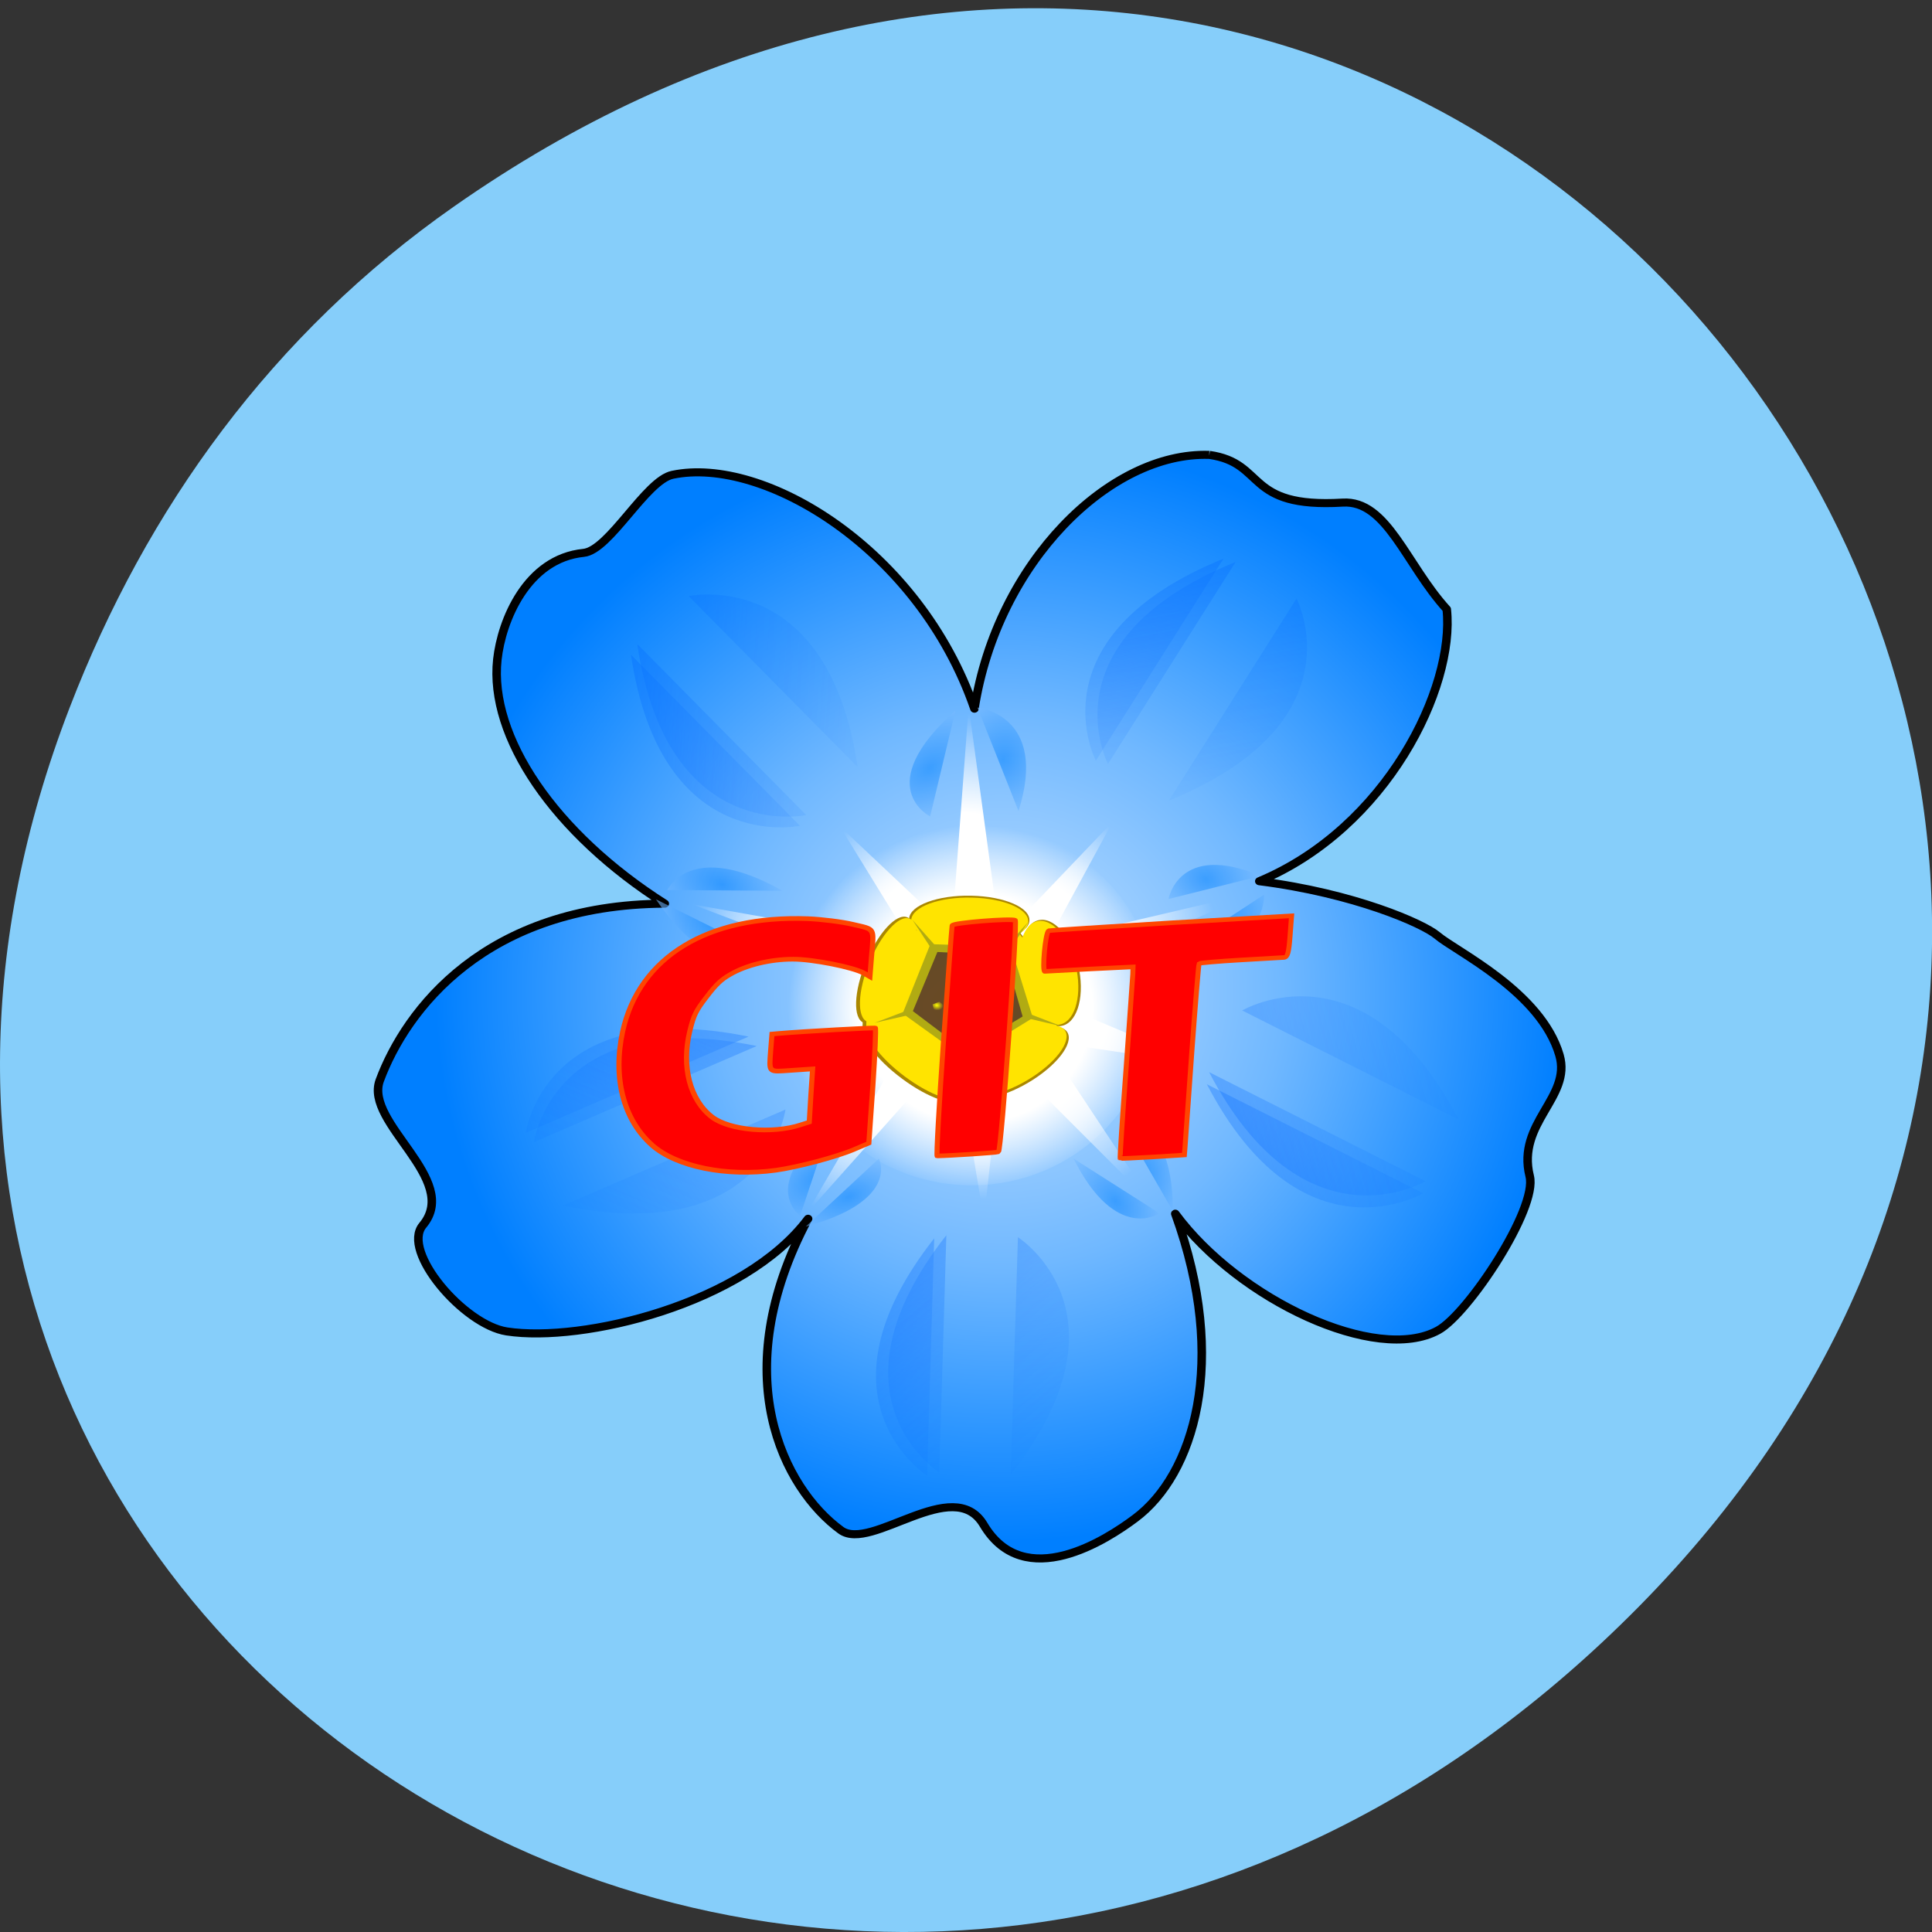 <svg xmlns="http://www.w3.org/2000/svg" xmlns:xlink="http://www.w3.org/1999/xlink" viewBox="0 0 48 48"><rect x="0" y="0" width="48" height="48" fill="#333333" stroke="none"/><defs><g id="9" clip-path="url(#8)"><path d="m 15.676 16.266 c 0.738 5 4.199 4.25 4.199 4.25" fill="url(#6)"/><path d="m 15.832 16 c 0.738 4.996 4.199 4.25 4.199 4.25" fill="url(#7)"/><path d="m 21.15 19.324 c -0.738 -5 -4.199 -4.25 -4.199 -4.25" fill="url(#7)"/><path d="m 21.309 19.06 c -0.738 -5 -4.199 -4.25 -4.199 -4.25" fill="url(#7)"/></g><g id="G" clip-path="url(#F)"><path d="m 18.598 25.754 c -5.074 -1.035 -5.535 2.391 -5.535 2.391" fill="url(#D)"/><path d="m 18.801 25.988 c -5.074 -1.035 -5.535 2.387 -5.535 2.387" fill="url(#E)"/><path d="m 13.777 29.723 c 5.074 1.031 5.535 -2.391 5.535 -2.391" fill="url(#E)"/><path d="m 13.98 29.953 c 5.074 1.035 5.535 -2.387 5.535 -2.387" fill="url(#E)"/></g><g id="L" clip-path="url(#K)"><path d="m 23.21 30.766 c -3.148 4.01 -0.176 5.895 -0.176 5.895" fill="url(#I)"/><path d="m 23.512 30.688 c -3.145 4.01 -0.176 5.895 -0.176 5.895" fill="url(#J)"/><path d="m 24.805 36.711 c 3.148 -4.01 0.176 -5.895 0.176 -5.895" fill="url(#J)"/><path d="m 25.11 36.633 c 3.148 -4.01 0.18 -5.895 0.18 -5.895" fill="url(#J)"/></g><g id="Q" clip-path="url(#P)"><path d="m 30.398 13.879 c -4.785 1.949 -3.172 5.02 -3.172 5.02" fill="url(#N)"/><path d="m 30.699 13.961 c -4.781 1.945 -3.172 5.02 -3.172 5.02" fill="url(#O)"/><path d="m 28.734 19.809 c 4.781 -1.949 3.172 -5.02 3.172 -5.02" fill="url(#O)"/><path d="m 29.04 19.891 c 4.781 -1.949 3.172 -5.02 3.172 -5.02" fill="url(#O)"/></g><clipPath id="K"><path d="M 0,0 H48 V48 H0 z"/></clipPath><clipPath id="8"><path d="M 0,0 H48 V48 H0 z"/></clipPath><clipPath id="F"><path d="M 0,0 H48 V48 H0 z"/></clipPath><clipPath id="P"><path d="M 0,0 H48 V48 H0 z"/></clipPath><filter id="4" filterUnits="objectBoundingBox" x="0" y="0" width="48" height="48"><feColorMatrix type="matrix" in="SourceGraphic" values="0 0 0 0 1 0 0 0 0 1 0 0 0 0 1 0 0 0 1 0"/></filter><linearGradient id="B" gradientUnits="userSpaceOnUse" x1="82.07" x2="253.5" gradientTransform="matrix(0.047 -0.013 0.013 0.046 16.893 0.144)" xlink:href="#A"/><linearGradient id="J" gradientUnits="userSpaceOnUse" x1="82.07" x2="253.5" gradientTransform="matrix(0.032 0.036 -0.037 0.031 42.33 7.663)" xlink:href="#6"/><linearGradient id="E" gradientUnits="userSpaceOnUse" x1="82.07" x2="253.5" gradientTransform="matrix(-0.02 0.044 -0.045 -0.019 48.24 32.583)" xlink:href="#6"/><linearGradient id="D" gradientUnits="userSpaceOnUse" x1="82.07" x2="253.5" gradientTransform="matrix(-0.02 0.044 -0.045 -0.019 26.52 23.413)" xlink:href="#6"/><linearGradient id="7" gradientUnits="userSpaceOnUse" x1="82.07" x2="253.5" gradientTransform="matrix(0.049 0.003 -0.003 0.048 12.12 -13.202)" xlink:href="#6"/><linearGradient id="O" gradientUnits="userSpaceOnUse" x1="82.07" x2="253.5" gradientTransform="matrix(0.009 0.047 -0.048 0.009 58.798 3.145)" xlink:href="#6"/><linearGradient id="A" gradientUnits="userSpaceOnUse" x1="82.07" x2="253.5" gradientTransform="matrix(0.047 -0.013 0.013 0.046 23.15 22.385)"><stop stop-color="#06f" stop-opacity="0.573"/><stop offset="0.125" stop-color="#06f" stop-opacity="0.321"/><stop offset="0.25" stop-color="#06f" stop-opacity="0.265"/><stop offset="0.5" stop-color="#06f" stop-opacity="0.15"/><stop offset="1" stop-color="#06f" stop-opacity="0"/></linearGradient><linearGradient id="N" gradientUnits="userSpaceOnUse" x1="82.07" x2="253.5" gradientTransform="matrix(0.009 0.047 -0.048 0.009 35.563 7.578)" xlink:href="#6"/><linearGradient id="I" gradientUnits="userSpaceOnUse" x1="82.07" x2="253.5" gradientTransform="matrix(0.032 0.036 -0.037 0.031 24.46 22.793)" xlink:href="#6"/><linearGradient id="6" gradientUnits="userSpaceOnUse" x1="82.07" x2="253.5" gradientTransform="matrix(0.049 0.003 -0.003 0.048 10.707 9.817)"><stop stop-color="#06f"/><stop offset="0.125" stop-color="#06f" stop-opacity="0.561"/><stop offset="0.25" stop-color="#06f" stop-opacity="0.463"/><stop offset="0.5" stop-color="#06f" stop-opacity="0.263"/><stop offset="1" stop-color="#06f" stop-opacity="0"/></linearGradient><mask id="M"><g filter="url(#4)"><path fill-opacity="0.573" d="M 0,0 H48 V48 H0 z"/></g></mask><mask id="C"><g filter="url(#4)"><path fill-opacity="0.573" d="M 0,0 H48 V48 H0 z"/></g></mask><mask id="5"><g filter="url(#4)"><path fill-opacity="0.573" d="M 0,0 H48 V48 H0 z"/></g></mask><mask id="H"><g filter="url(#4)"><path fill-opacity="0.573" d="M 0,0 H48 V48 H0 z"/></g></mask><radialGradient id="a" gradientUnits="userSpaceOnUse" cx="396.06" cy="234.45" r="37.427" gradientTransform="matrix(-0.005 0.04 -0.035 -0.002 35.11 3.494)" xlink:href="#X"/><radialGradient id="Y" gradientUnits="userSpaceOnUse" cx="396.06" cy="234.45" r="37.427" gradientTransform="matrix(-0.035 0.004 -0.002 -0.029 44.806 27.985)" xlink:href="#X"/><radialGradient id="b" gradientUnits="userSpaceOnUse" cx="396.06" cy="234.45" r="37.427" gradientTransform="matrix(-0.028 -0.032 0.021 -0.018 23.841 39.844)" xlink:href="#X"/><radialGradient id="Z" gradientUnits="userSpaceOnUse" cx="396.06" cy="234.45" r="37.427" gradientTransform="matrix(0.028 -0.034 0.03 0.014 4.981 29.27)" xlink:href="#X"/><radialGradient id="f" gradientUnits="userSpaceOnUse" cx="396.06" cy="234.45" r="37.427" gradientTransform="matrix(0.005 0.039 -0.025 0.005 32.32 12.498)" xlink:href="#X"/><radialGradient id="X" gradientUnits="userSpaceOnUse" cx="396.06" cy="234.45" r="37.427" gradientTransform="matrix(0.034 0.008 -0.004 0.028 17.436 12.11)"><stop stop-color="#0a85ff" stop-opacity="0.573"/><stop offset="1" stop-color="#76b9ff" stop-opacity="0.573"/></radialGradient><radialGradient id="c" gradientUnits="userSpaceOnUse" cx="396.06" cy="234.45" r="37.427" gradientTransform="matrix(0.04 0.016 -0.011 0.025 4.678 9.779)" xlink:href="#X"/><radialGradient id="e" gradientUnits="userSpaceOnUse" cx="396.06" cy="234.45" r="37.427" gradientTransform="matrix(0.025 -0.027 0.021 0.014 5.446 36.675)" xlink:href="#X"/><radialGradient id="d" gradientUnits="userSpaceOnUse" cx="396.06" cy="234.45" r="37.427" gradientTransform="matrix(-0.036 0.015 -0.012 -0.02 38.16 28.479)" xlink:href="#X"/><radialGradient id="0" gradientUnits="userSpaceOnUse" cx="285.08" cy="767.09" r="284.7" gradientTransform="matrix(0.931 0 0 0.963 36.06 -452.94)"><stop stop-color="#c7e3ff"/><stop offset="0.5" stop-color="#70b8ff"/><stop offset="1" stop-color="#007fff"/></radialGradient><radialGradient id="W" gradientUnits="userSpaceOnUse" cx="140.66" cy="263.9" r="13.158" gradientTransform="matrix(0.012 0.003 -0.003 0.009 23.596 21.393)" xlink:href="#S"/><radialGradient id="3" gradientUnits="userSpaceOnUse" cx="220.35" cy="201.23" r="126.93" gradientTransform="matrix(0.051 0.013 -0.014 0.05 15.219 11.36)" xlink:href="#1"/><radialGradient id="1" gradientUnits="userSpaceOnUse" cx="305.71" cy="420.93" r="103.36" gradientTransform="matrix(0.045 0 0 0.044 10.474 6.533)"><stop stop-color="#fff"/><stop offset="0.125" stop-color="#fff"/><stop offset="0.25" stop-color="#fff"/><stop offset="0.625" stop-color="#fff"/><stop offset="1" stop-color="#fff" stop-opacity="0"/></radialGradient><radialGradient id="2" gradientUnits="userSpaceOnUse" cx="224.06" cy="200.34" r="100.64" gradientTransform="matrix(0.035 0.038 -0.041 0.034 24.616 9.344)" xlink:href="#1"/><radialGradient id="g" gradientUnits="userSpaceOnUse" cx="396.06" cy="234.45" r="37.427" gradientTransform="matrix(-0.022 -0.031 0.021 -0.015 31.505 45.639)" xlink:href="#X"/><radialGradient id="V" gradientUnits="userSpaceOnUse" cx="140.66" cy="263.9" r="13.158" gradientTransform="matrix(0.012 0.003 -0.003 0.009 22.378 22.18)" xlink:href="#S"/><radialGradient id="R" gradientUnits="userSpaceOnUse" cx="276.04" cy="265.97" r="27.791" gradientTransform="matrix(-0.036 -0.067 0.109 -0.051 4.872 56.858)"><stop stop-color="#6a4a25"/><stop offset="0.5" stop-color="#664a26"/><stop offset="1" stop-color="#5b4a28"/></radialGradient><radialGradient id="U" gradientUnits="userSpaceOnUse" cx="140.66" cy="263.9" r="13.158" gradientTransform="matrix(0.012 0.003 -0.003 0.009 23.866 22.28)" xlink:href="#S"/><radialGradient id="S" gradientUnits="userSpaceOnUse" cx="140.66" cy="263.9" r="13.158" gradientTransform="matrix(0.012 0.003 -0.003 0.009 22.78 21.318)"><stop stop-color="#ff0"/><stop offset="1" stop-color="#ff0" stop-opacity="0"/></radialGradient><radialGradient id="T" gradientUnits="userSpaceOnUse" cx="140.66" cy="263.9" r="13.158" gradientTransform="matrix(0.012 0 0 0.009 22.291 23.1)" xlink:href="#S"/></defs><path d="m 11.281 5.129 c 24.551 -17.188 49.43 14.555 29.422 34.801 c -18.848 19.07 -48.13 1.391 -38.973 -22.348 c 1.906 -4.953 5.04 -9.297 9.551 -12.453" fill="#86cefa"/><g fill-rule="evenodd"><path d="m 399.4 19.654 c -46.49 -1.649 -99.33 53.32 -110.05 126.1 c -25.867 -79.46 -98.89 -125.71 -141.53 -116.21 c -12.49 2.748 -29.562 37.533 -41.683 38.789 c -26.606 2.827 -38.431 33.607 -40.43 53 c -3.917 38.4 26.606 86.29 78.49 121.31 c -84.18 0.471 -121.35 52.766 -133.62 87.87 c -7.317 21.2 38.14 49.08 20.18 71.925 c -10.199 12.956 19.215 49.47 39.39 52.766 c 35.401 5.732 111.15 -13.506 141.23 -55.985 c -38.948 77.5 -11.455 134.04 15.372 154.76 c 14.19 10.993 52.694 -28.03 66.884 -2.748 c 19.14 34.16 57.868 7.302 71.02 -3.141 c 27.419 -21.593 44.05 -77.66 18.846 -151.39 c 29.858 42.872 94.3 74.75 123.2 57.949 c 14.04 -8.09 46.782 -60.54 42.939 -76.64 c -6.208 -26.462 19.733 -39.1 13.968 -60.07 c -8.647 -31.565 -48.48 -51.51 -57.35 -59.52 c -6.578 -5.889 -38.874 -20.965 -83.37 -26.933 c 59.789 -26.54 91.79 -96.11 87.87 -135.13 c -19.14 -22.3 -28.01 -54.34 -48.778 -53 c -46.34 2.905 -35.622 -19.63 -62.52 -23.713" transform="matrix(0.053 0 0 0.05 8.874 10.319)" fill="url(#0)" stroke="#000" stroke-linejoin="round" stroke-width="4"/><path d="m 28.727 24.949 c 0 2.484 -2.059 4.5 -4.594 4.5 c -2.539 0 -4.598 -2.02 -4.598 -4.5 c 0 -2.488 2.059 -4.5 4.598 -4.5 c 2.535 0 4.594 2.01 4.594 4.5" fill="url(#1)"/><path d="m 24.445 30.29 l -0.77 -4.617 l -4.785 0.961 l 4.426 -2.117 l -2.449 -3.984 l 3.508 3.305 l 3.27 -3.422 l -2.258 4.16 l 4.469 1.871 l -4.902 -0.734" fill="url(#2)"/><path d="m 28.676 29.957 l -4.477 -4.477 l -4.152 4.656 l 3.141 -5.391 l -5.988 -2.277 l 6.414 1.145 l 0.453 -6.066 l 0.828 6.098 l 6.266 -1.469 l -5.902 2.625" fill="url(#3)"/></g><use xlink:href="#9" mask="url(#5)"/><path d="m 29.984 26.938 c 2.348 4.5 5.375 2.707 5.375 2.707" fill="url(#A)"/><g fill="url(#B)"><path d="m 30.04 26.637 c 2.348 4.5 5.379 2.711 5.379 2.711"/><path d="m 36.18 28.11 c -2.348 -4.5 -5.379 -2.707 -5.379 -2.707"/><path d="m 36.24 27.816 c -2.348 -4.504 -5.379 -2.711 -5.379 -2.711"/></g><use xlink:href="#G" mask="url(#C)"/><use xlink:href="#L" mask="url(#H)"/><use xlink:href="#Q" mask="url(#M)"/><g fill-rule="evenodd"><g fill="#aa8700"><path d="m 26.293 25.516 l -0.852 0.914 l -1.559 0.57 l -1.313 -0.387 l -1.141 -1.051 l 0.039 -1.152 l 0.855 -1.223 l 1.34 -0.324 l 1.664 0.293 l 0.789 0.957"/><path d="m 24.13 22.254 c 0.828 0.016 1.473 0.297 1.445 0.625 c -0.027 0.328 -0.719 0.582 -1.547 0.563 c -0.824 -0.016 -1.473 -0.297 -1.441 -0.625 c 0.027 -0.328 0.719 -0.582 1.543 -0.563"/><path d="m 22.98 26.05 c 0.66 0.484 1.066 1.047 0.91 1.258 c -0.156 0.207 -0.816 -0.016 -1.473 -0.504 c -0.66 -0.488 -1.066 -1.051 -0.91 -1.258 c 0.156 -0.211 0.816 0.016 1.473 0.504"/><path d="m 22.484 24.293 c -0.297 0.723 -0.758 1.223 -1.027 1.117 c -0.27 -0.105 -0.246 -0.777 0.055 -1.5 c 0.297 -0.727 0.758 -1.227 1.027 -1.121 c 0.27 0.105 0.246 0.781 -0.055 1.504"/><path d="m 24.953 25.902 c 0.695 -0.414 1.398 -0.527 1.566 -0.254 c 0.164 0.273 -0.266 0.832 -0.965 1.246 c -0.699 0.414 -1.398 0.527 -1.566 0.254 c -0.168 -0.273 0.266 -0.832 0.965 -1.246"/><path d="m 26.813 24.1 c 0.133 0.73 -0.074 1.352 -0.469 1.391 c -0.395 0.039 -0.824 -0.52 -0.961 -1.25 c -0.137 -0.727 0.074 -1.348 0.469 -1.387 c 0.395 -0.039 0.824 0.52 0.961 1.246"/></g><g fill="#ffe400"><path d="m 26.25 25.484 l -0.832 0.895 l -1.512 0.559 l -1.277 -0.379 l -1.109 -1.027 l 0.039 -1.125 l 0.832 -1.195 l 1.301 -0.316 l 1.621 0.289 l 0.762 0.93"/><path d="m 24.14 22.301 c 0.805 0.016 1.434 0.289 1.406 0.609 c -0.027 0.32 -0.699 0.566 -1.504 0.551 c -0.801 -0.02 -1.43 -0.293 -1.402 -0.613 c 0.027 -0.32 0.699 -0.566 1.5 -0.547"/><path d="m 23.03 26.01 c 0.641 0.477 1.039 1.027 0.887 1.23 c -0.152 0.203 -0.793 -0.016 -1.434 -0.492 c -0.641 -0.477 -1.035 -1.027 -0.887 -1.23 c 0.152 -0.203 0.793 0.016 1.434 0.492"/><path d="m 22.547 24.293 c -0.289 0.703 -0.738 1.195 -1 1.09 c -0.262 -0.102 -0.238 -0.762 0.051 -1.465 c 0.293 -0.707 0.738 -1.199 1 -1.094 c 0.262 0.102 0.238 0.762 -0.051 1.469"/><path d="m 24.945 25.863 c 0.676 -0.402 1.359 -0.516 1.52 -0.25 c 0.164 0.27 -0.254 0.813 -0.934 1.219 c -0.68 0.406 -1.363 0.52 -1.523 0.25 c -0.164 -0.266 0.258 -0.813 0.938 -1.219"/><path d="m 26.75 24.1 c 0.133 0.711 -0.07 1.32 -0.453 1.359 c -0.383 0.035 -0.801 -0.512 -0.934 -1.223 c -0.133 -0.711 0.07 -1.316 0.453 -1.355 c 0.383 -0.039 0.801 0.508 0.934 1.219"/></g><g fill="#b1ab13"><path d="m 24.02 27.05 l -0.156 -2.125 l -2.137 0.488 l 2.098 -0.797 l -1.156 -1.762 l 1.453 1.633 l 1.422 -1.578 l -1.199 1.805 l 2.035 0.785 l -2.195 -0.516"/><path d="m 24 26.313 l -1.574 -1.133 l 0.688 -1.723 l 2 0.066 l 0.547 1.766"/></g><path d="m 23.289 23.652 l 1.684 0.086 l 0.434 1.516 l -1.418 0.855 l -1.309 -0.988" fill="url(#R)"/><path d="m 23.805 24.277 l -0.195 -0.031 l -0.039 -0.16 l 0.172 -0.066 l 0.145 0.117" fill="url(#S)"/><path d="m 24.11 25.703 l -0.195 0.02 l -0.082 -0.145 l 0.145 -0.105 l 0.172 0.078" fill="url(#T)"/><path d="m 24.891 25.24 l -0.195 -0.031 l -0.039 -0.16 l 0.172 -0.066 l 0.145 0.117" fill="url(#U)"/><path d="m 23.402 25.14 l -0.195 -0.031 l -0.039 -0.156 l 0.172 -0.066 l 0.145 0.117" fill="url(#V)"/><path d="m 24.621 24.352 l -0.195 -0.031 l -0.039 -0.16 l 0.172 -0.066 l 0.145 0.117" fill="url(#W)"/></g><path d="m 31.32 21.762 c -2.039 -0.859 -2.289 0.574 -2.289 0.574" fill="url(#X)"/><path d="m 29.336 23.582 c 2.148 0.109 2.07 -1.355 2.07 -1.355" fill="url(#Y)"/><path d="m 23.738 17.652 c -2.117 1.891 -0.629 2.633 -0.629 2.633" fill="url(#Z)"/><path d="m 25.305 20.15 c 0.758 -2.398 -1.02 -2.57 -1.02 -2.57" fill="url(#a)"/><path d="m 16.297 22.344 c 1.445 2.148 2.551 1.266 2.551 1.266" fill="url(#b)"/><path d="m 19.438 22.13 c -2.277 -1.289 -2.859 -0.016 -2.859 -0.016" fill="url(#c)"/><path d="m 20.02 30.473 c 2.359 -0.645 1.816 -1.688 1.816 -1.688" fill="url(#d)"/><path d="m 20.613 28.01 c -1.77 1.473 -0.734 2.195 -0.734 2.195" fill="url(#e)"/><path d="m 29.14 30.09 c 0.004 -2.406 -1.273 -2.215 -1.273 -2.215" fill="url(#f)"/><path d="m 26.672 28.785 c 1.055 2.105 2.137 1.359 2.137 1.359" fill="url(#g)"/><g fill="#f00" fill-rule="evenodd" stroke="#ff4500" transform="matrix(0.065 -0.004 -0.004 0.059 -26.539 1.988)"><path d="m 687.99 495.14 c -11.662 -11.507 -16.903 -29.513 -14.225 -48.854 c 4.384 -31.11 29.601 -46.97 68.16 -42.822 c 5.241 0.592 13.08 2.175 17.335 3.557 c 8.879 2.858 8.269 1.682 8.06 14.295 l -0.087 8.235 l -2.328 -1.57 c -4.337 -2.85 -20.09 -7.285 -27.623 -7.783 c -8.753 -0.588 -17.794 1.261 -23.713 4.806 c -3.344 1.943 -5.174 3.867 -8.526 8.933 c -3.747 5.569 -4.434 7.378 -5.522 13.944 c -2.383 14.843 1.806 29.18 10.778 36.964 c 6.997 6.04 23.562 8.808 34.16 5.614 l 3.278 -0.951 l -0.077 -11.172 l -0.02 -11.234 l -8.111 0.058 c -9.08 0.052 -8.5 0.693 -8.46 -9.473 l 0.069 -6.376 l 2.6 -0.071 c 9.856 -0.26 36.451 -0.064 36.892 0.235 c 0.315 0.223 0.563 11.208 0.573 24.436 l -0.054 24.06 l -5.328 2.194 c -6.568 2.765 -21.339 6.113 -29.595 6.825 c -18.805 1.584 -38.19 -3.987 -48.25 -13.846" stroke-width="1.963"/><path d="m 797.16 459.18 c 0.106 -26.379 0.207 -48.5 0.295 -49.1 c 0.058 -1.126 22.378 -1.582 24.07 -0.525 c 1.01 0.673 0.674 96.96 -0.387 97.48 c -0.65 0.284 -18.09 0.375 -23.429 0.108 c -0.365 -0.027 -0.599 -21.646 -0.55 -47.963" stroke-width="1.921"/><path d="m 867.95 475.44 c 0.068 -20.533 0.152 -38.606 0.124 -40.2 l -0.103 -2.932 l -16.484 -0.236 c -9.09 -0.082 -16.842 -0.13 -17.207 -0.158 c -1.216 -0.091 -0.815 -16.81 0.379 -17.12 c 0.601 -0.088 21.73 -0.169 46.984 -0.14 l 45.851 0.174 l -0.061 8.703 c -0.043 6.843 -0.425 8.675 -1.634 8.718 c -0.848 0.003 -8.48 -0.036 -16.838 -0.063 c -8.419 -0.032 -15.493 0.17 -15.721 0.419 c -0.164 0.32 -0.39 16.92 -0.492 36.852 c -0.037 20 -0.125 38.01 -0.131 40.07 l -0.039 3.653 l -12.171 0.02 c -6.663 -0.033 -12.239 -0.118 -12.368 -0.261 c -0.19 -0.147 -0.221 -17.03 -0.089 -37.494" stroke-width="1.913"/></g></svg>